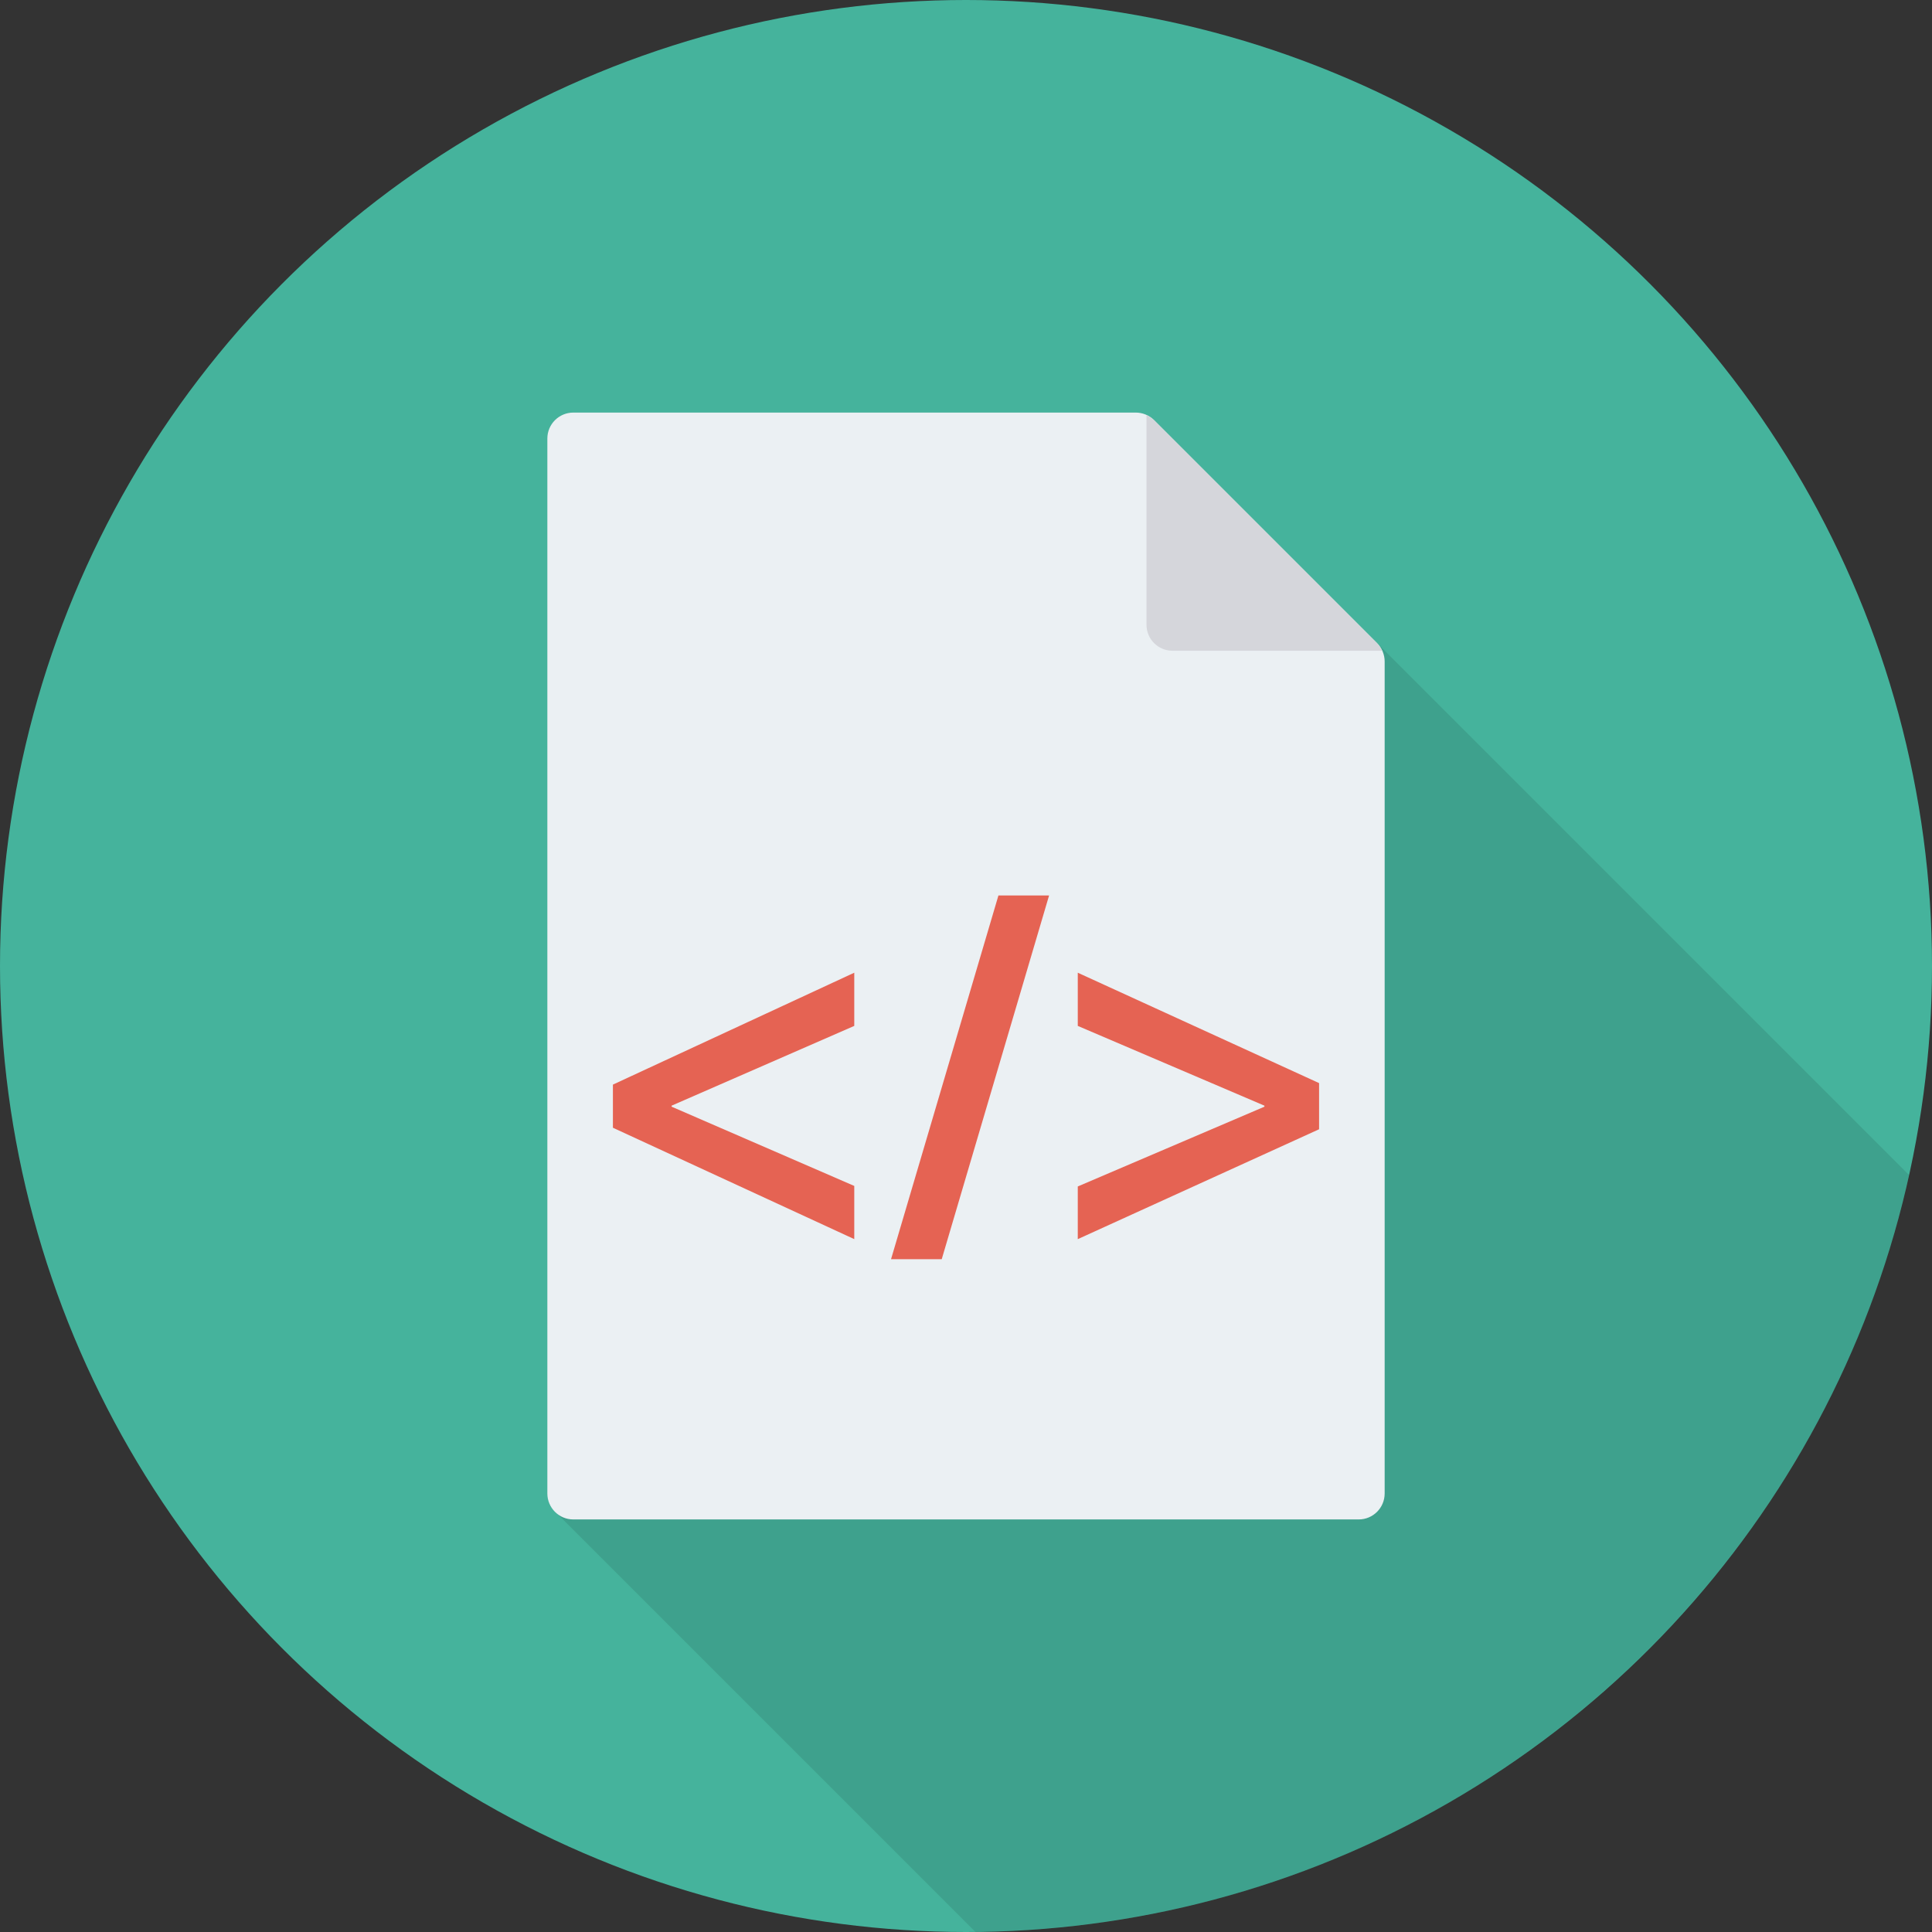 <?xml version="1.0" encoding="iso-8859-1"?>
<!-- Generator: Adobe Illustrator 19.0.0, SVG Export Plug-In . SVG Version: 6.00 Build 0)  -->
<svg xmlns="http://www.w3.org/2000/svg" xmlns:xlink="http://www.w3.org/1999/xlink" version="1.1" id="Capa_1" x="0px" y="0px" viewBox="0 0 384 384" style="enable-background:new 0 0 384 384;" xml:space="preserve">
<rect x="0" y="0" width="384" height="384" fill="#333333" stroke="none"/>
<circle style="fill:#45B39C;" cx="192" cy="192" r="192"/>
<path style="opacity:0.1;enable-background:new    ;" d="M229.4,83.509c-1-0.96-2.28-1.52-3.68-1.52H113.96  c-2.88,0-5.16,2.32-5.16,5.159V296.83c0,1.24,0.44,2.36,1.16,3.24l0.6,0.6l83.285,83.284c90.943-0.86,166.73-64.93,185.596-150.404  L273.72,127.83L229.4,83.509z"/>
<path style="fill:#EBF0F3;" d="M225.736,82H113.949c-2.85,0-5.161,2.311-5.161,5.162v209.677c0,2.85,2.311,5.161,5.161,5.161  h156.102c2.85,0,5.161-2.311,5.161-5.161V131.477c0-1.369-0.544-2.682-1.512-3.65l-44.315-44.315  C228.418,82.544,227.105,82,225.736,82z"/>
<path style="fill:#D5D6DB;" d="M233.036,129.339h41.675c-0.253-0.551-0.573-1.075-1.01-1.512l-22.157-22.158l-22.158-22.158  c-0.437-0.437-0.961-0.757-1.512-1.01v41.676C227.874,127.028,230.185,129.339,233.036,129.339z"/>
<g>
	<path style="fill:#E56353;" d="M121.821,215.574l47.971-22.24v10.572l-36.303,15.854v0.203l36.303,15.752v10.572l-47.971-22.138   V215.574z"/>
	<path style="fill:#E56353;" d="M177.1,250.274l21.347-72.294h10.068l-21.339,72.294H177.1z"/>
	<path style="fill:#E56353;" d="M262.179,224.449l-47.963,21.838v-10.47l37.099-15.854v-0.203l-37.099-15.854v-10.572l47.963,21.94   V224.449z"/>
</g>
<g>
</g>
<g>
</g>
<g>
</g>
<g>
</g>
<g>
</g>
<g>
</g>
<g>
</g>
<g>
</g>
<g>
</g>
<g>
</g>
<g>
</g>
<g>
</g>
<g>
</g>
<g>
</g>
<g>
</g>
</svg>
